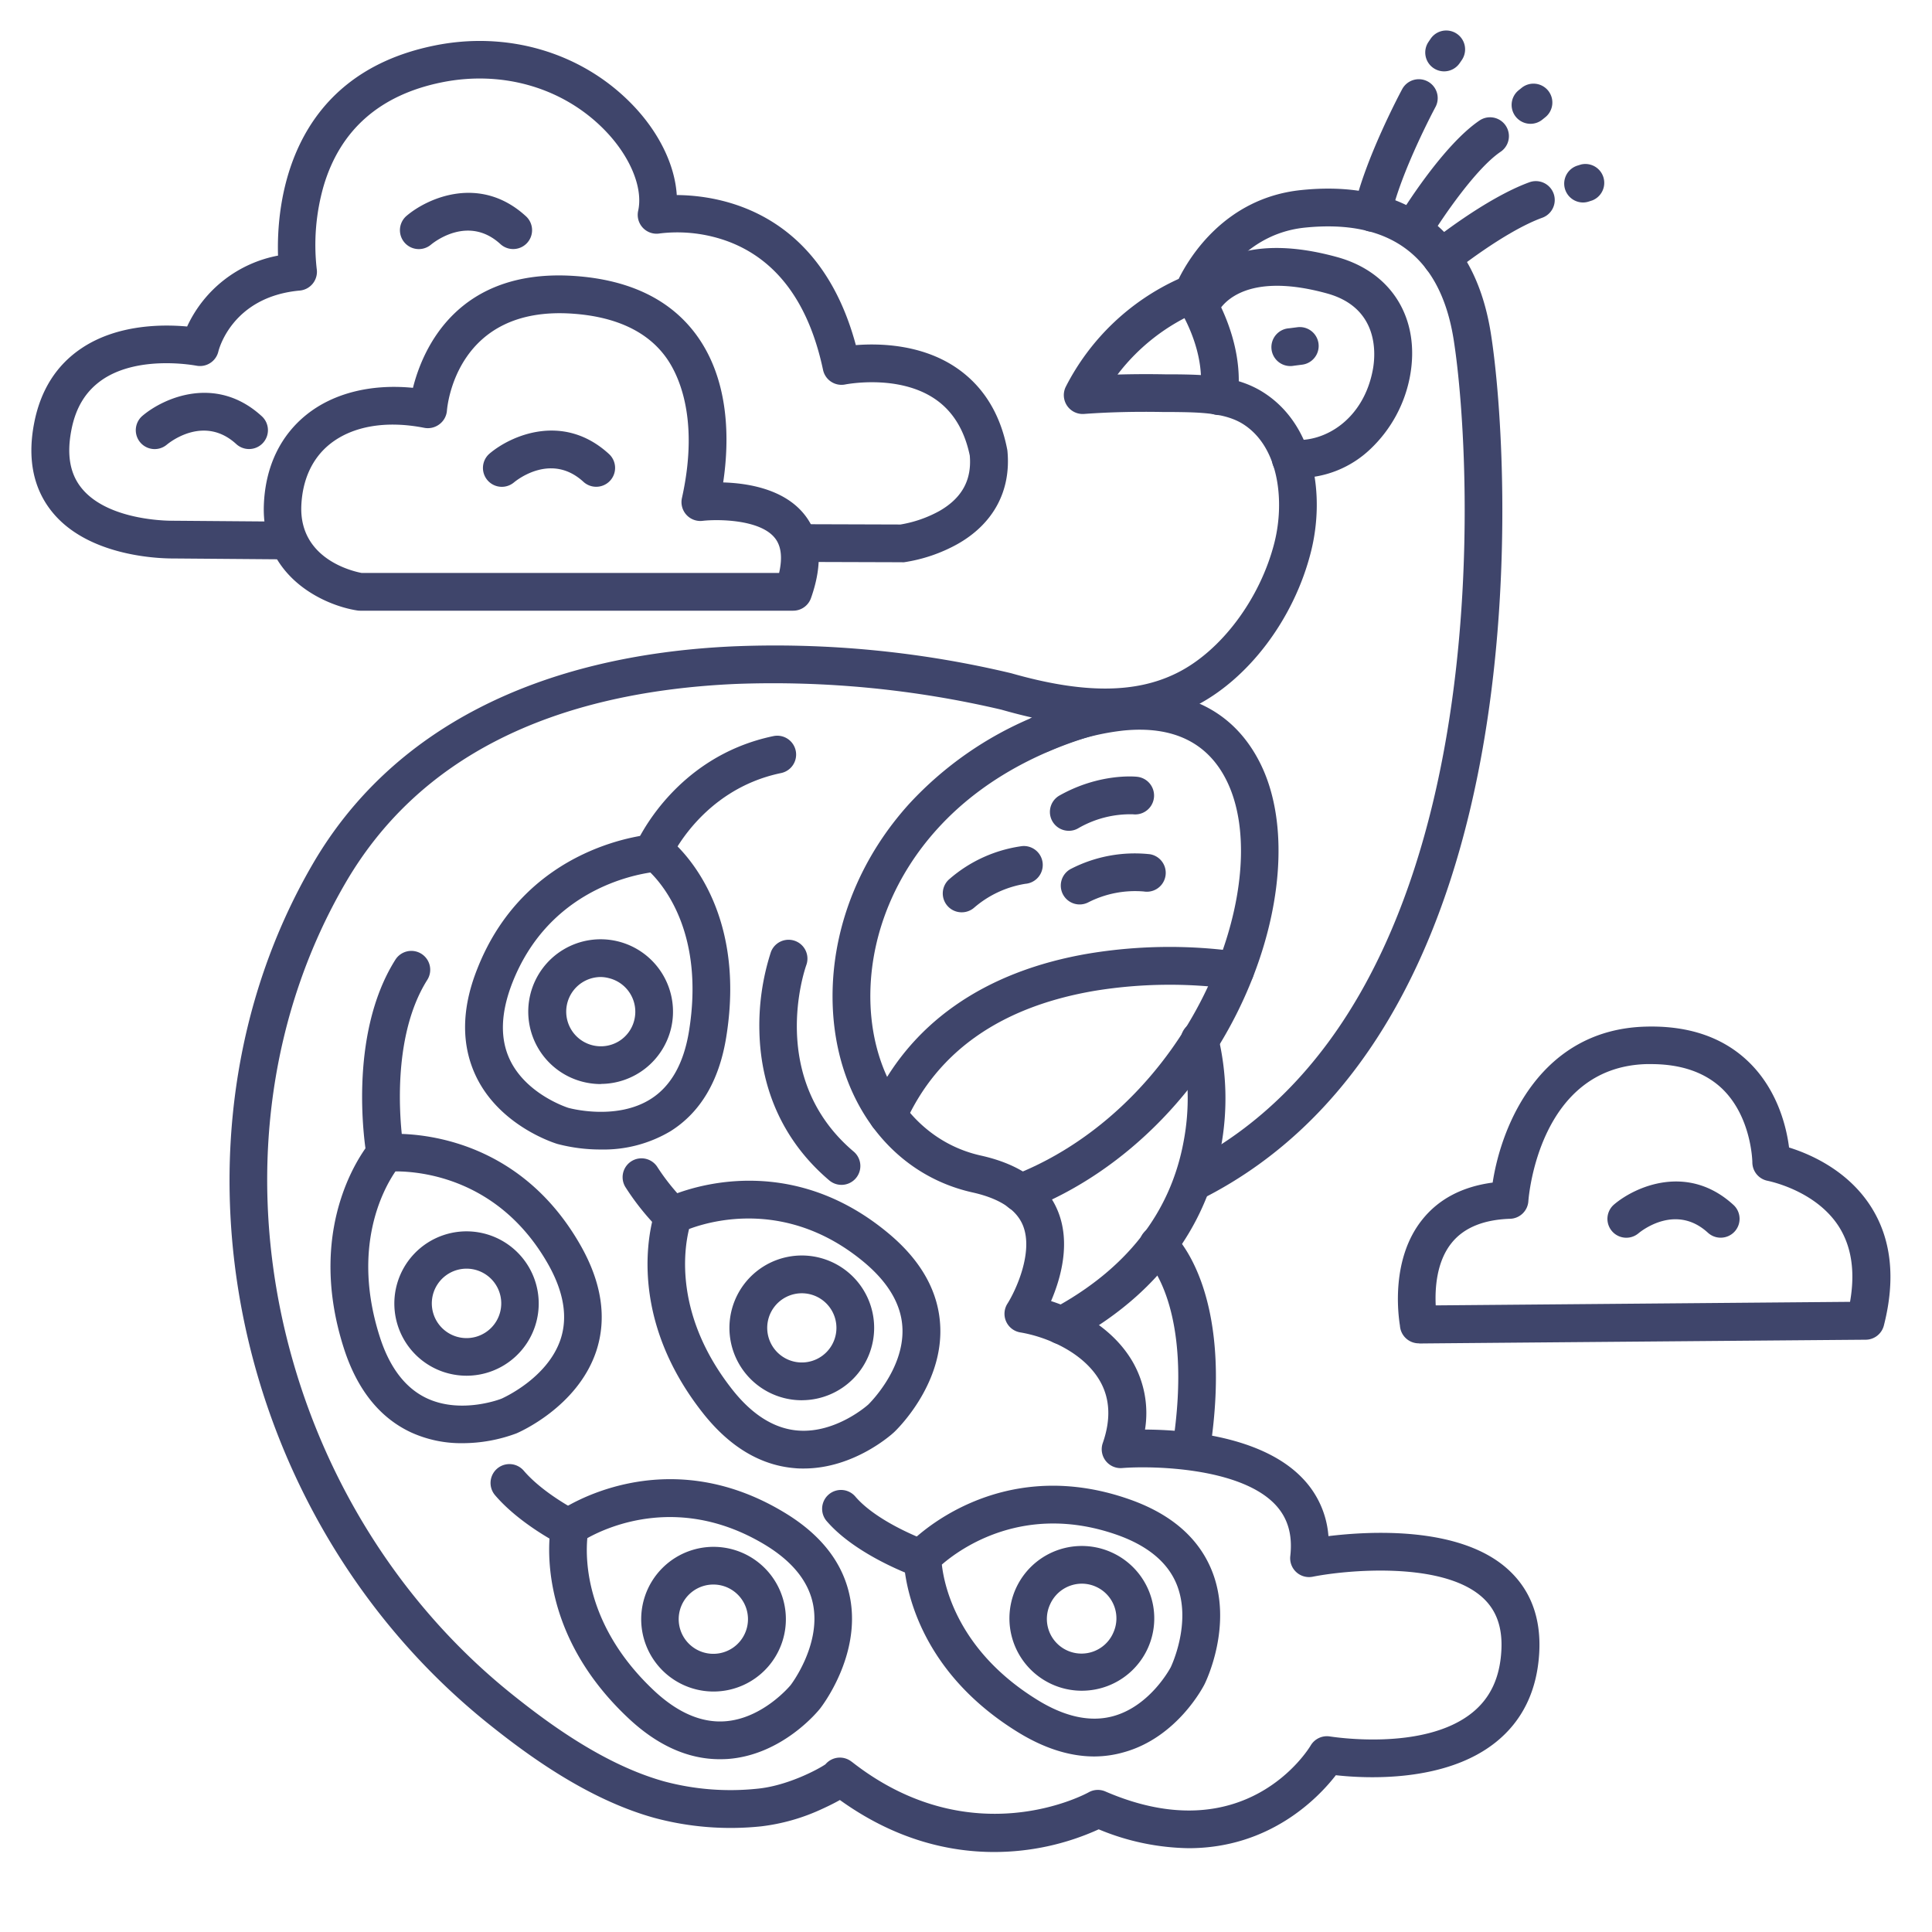 <?xml version="1.0" ?><svg viewBox="0 0 512 512" xmlns="http://www.w3.org/2000/svg"><defs><style>.cls-1{fill:#3f456b;}</style></defs><title/><g id="Lines"><path class="cls-1" d="M342.26,97a5,5,0,0,1-.63-10l2.19-.28a5,5,0,0,1,1.28,9.92l-2.19.28A4.82,4.82,0,0,1,342.26,97Z"/><path class="cls-1" d="M263.46,490.8c-11.84,0-26.14-3.18-40.88-13.78-1.23.7-2.78,1.49-4.74,2.38A52.76,52.76,0,0,1,201.72,484a77.71,77.71,0,0,1-28.37-2.26c-17.49-4.87-33.25-16.4-43.58-24.66C61,402.18,40.44,302,82.86,229c20.62-35.49,59.33-55.46,111.94-57.73A269.72,269.72,0,0,1,268,178.42c18.91,5.4,32.79,5.41,43.75,0,11.79-5.77,22.23-19.71,26-34.68,2.71-10.79,1.28-25.19-8.24-31.3-4.83-3.1-11.72-3.17-18.38-3.25l-2.53,0c-7.24-.14-14.42,0-21.34.51a5,5,0,0,1-4.81-7.22,62.65,62.65,0,0,1,29.91-28.57c2.83-5.73,12.33-21.42,32.37-23.53,12.77-1.34,23.54.76,32,6.25,9.84,6.38,16,17,18.34,31.59,2.75,17.21,5.94,61.82-1.69,107.49-4.53,27.11-12.22,50.67-22.85,70-13.05,23.78-30.62,41.31-52.2,52.11a5,5,0,0,1-4.48-8.95c19.74-9.86,35.86-26,47.92-48,10.08-18.38,17.4-40.87,21.75-66.87,7.42-44.39,4.34-87.61,1.67-104.26C381.63,67.87,368.37,58,345.73,60.33c-17.91,1.89-24.76,18.59-25,19.3a5,5,0,0,1-3,2.88,53.17,53.17,0,0,0-21.57,16.75q6.24-.18,12.61-.06l2.45,0c7.7.09,16.42.18,23.67,4.84,13.75,8.82,16.21,27.52,12.54,42.14-4.5,17.95-16.78,34.13-31.29,41.23a47.77,47.77,0,0,1-10,3.56,5.32,5.32,0,0,1-1.6.55c-23.53,3.92-42.9,13.6-56,28-11.11,12.18-17.45,27.4-17.87,42.86-.59,22.21,11.18,39.84,29.29,43.86,10.46,2.33,17.31,7.25,20.36,14.64,3.5,8.47.79,17.93-1.78,23.92,8.05,2.59,16.65,7.68,21.5,15.87a27.3,27.3,0,0,1,3.4,18.18c10.61.05,30.91,1.71,41.61,12.77a24.68,24.68,0,0,1,7,15.47c11.05-1.35,34.43-2.61,47.15,8.43,6.28,5.45,9.21,13,8.72,22.33-.54,10.15-4.43,18.2-11.58,23.9-13.39,10.68-34.37,9.59-42.33,8.7-4.64,6-17.46,19.34-39,19.34a64.09,64.09,0,0,1-23.84-5A67,67,0,0,1,263.46,490.8Zm-37.74-23.92c32,25.12,62.44,8.29,62.75,8.12a5,5,0,0,1,4.45-.25c37,16,53.73-11,54.43-12.19a5,5,0,0,1,5.15-2.37c.24,0,24.67,4.07,37.58-6.25,4.87-3.9,7.42-9.33,7.8-16.6.33-6.22-1.4-10.88-5.28-14.24-10.83-9.4-36-7-44.73-5.25a5,5,0,0,1-5.93-5.48c.65-5.72-.69-10.22-4.11-13.77-9.39-9.72-32.39-10.19-40.46-9.55a5,5,0,0,1-5.12-6.64c2.21-6.33,1.92-11.92-.87-16.63-4.45-7.52-14.11-11.53-21-12.68a5,5,0,0,1-3.39-7.63c2.13-3.36,7-13.67,4.07-20.78-1.74-4.18-6.21-7.09-13.28-8.67-22.93-5.09-37.84-26.75-37.12-53.88.48-17.86,7.76-35.39,20.49-49.34a93.8,93.8,0,0,1,32.41-22.63c-2.93-.66-5.69-1.39-8.22-2.11a264.83,264.83,0,0,0-70.3-6.81c-49.61,2.2-84.43,19.95-103.49,52.75C71.91,267.73,66,308.66,74.75,349.25c8.64,39.84,30.39,75.37,61.26,100,9.64,7.71,24.29,18.46,40,22.84a68,68,0,0,0,24.74,1.93c7.85-.75,16-5.08,18-6.46a5,5,0,0,1,6.91-.71Z"/><path class="cls-1" d="M270.42,321.12a5,5,0,0,1-1.81-9.67c23.89-9.25,44.17-30.33,54.23-56.39,7.19-18.59,8-36.63,2.19-48.26-5-10.05-14.21-14.5-27.29-13.2A64.51,64.51,0,0,0,278.13,199a5,5,0,1,1-4.4-9c15-7.38,46.95-14.32,60.24,12.27,7.06,14.11,6.38,35.17-1.8,56.34-11.06,28.63-33.47,51.85-59.94,62.11A5,5,0,0,1,270.42,321.12Z"/><path class="cls-1" d="M235.26,300.67a4.89,4.89,0,0,1-2-.44,5,5,0,0,1-2.53-6.6c9.89-22.16,30-36.33,58.22-41a131.33,131.33,0,0,1,39.3-.4,5,5,0,0,1-1.66,9.86h0a123.66,123.66,0,0,0-36.27.45c-24.93,4.19-41.91,16-50.46,35.16A5,5,0,0,1,235.26,300.67Z"/><path class="cls-1" d="M281.33,356.27a5,5,0,0,1-2.37-9.4c19.56-10.52,31.24-25.47,34.72-44.42a61.09,61.09,0,0,0-.51-25.24,5,5,0,1,1,9.6-2.77,70.69,70.69,0,0,1,.75,29.82c-2.79,15.18-12,36.43-39.83,51.41A4.9,4.9,0,0,1,281.33,356.27Z"/><path class="cls-1" d="M315.61,389.48a5.25,5.25,0,0,1-.79-.06,5,5,0,0,1-4.16-5.72c6-37.75-6.85-49.84-7-50a5,5,0,0,1-.6-7,5,5,0,0,1,7.08-.6c.72.6,17.38,15.1,10.38,59.14A5,5,0,0,1,315.61,389.48Z"/><path class="cls-1" d="M363.72,61.41a4.83,4.83,0,0,1-1.06-.11,5,5,0,0,1-3.83-5.94c2.83-13.13,12.36-31,12.76-31.73a5,5,0,0,1,8.82,4.74c-.1.17-9.28,17.35-11.81,29.09A5,5,0,0,1,363.72,61.41Z"/><path class="cls-1" d="M375,65a5.08,5.08,0,0,1-2.61-.73,5,5,0,0,1-1.66-6.88c1.19-1.94,11.86-19.12,21.5-25.55a5,5,0,0,1,5.54,8.32c-6.63,4.42-15.6,17.7-18.5,22.45A5,5,0,0,1,375,65Z"/><path class="cls-1" d="M382,73.32a5,5,0,0,1-3.15-8.88c.6-.49,14.81-11.9,26.46-16.14a5,5,0,1,1,3.42,9.4c-10.08,3.66-23.46,14.41-23.6,14.52A5,5,0,0,1,382,73.32Z"/><path class="cls-1" d="M382.69,18.91a5,5,0,0,1-4.12-7.81l.56-.83a5,5,0,0,1,8.27,5.63l-.57.83A5,5,0,0,1,382.69,18.91Z"/><path class="cls-1" d="M405.59,32.81a5,5,0,0,1-3.11-8.91l.78-.63a5,5,0,1,1,6.22,7.83l-.78.63A5,5,0,0,1,405.59,32.81Z"/><path class="cls-1" d="M419.5,53.66A5,5,0,0,1,418,43.9l1-.31A5,5,0,0,1,422,53.1l-.95.31A4.93,4.93,0,0,1,419.5,53.66Z"/><path class="cls-1" d="M323,110a4.25,4.25,0,0,1-.71-.06,5,5,0,0,1-4.25-5.65C319.76,92.35,312,81,311.89,80.85a5,5,0,1,1,8.22-5.7c.41.59,10.1,14.76,7.84,30.54A5,5,0,0,1,323,110Z"/><path class="cls-1" d="M344.25,126.67a26.51,26.51,0,0,1-2.67-.13,5,5,0,1,1,1-10c8.47.83,18.79-5.4,21.24-18.6.7-3.75,1.88-16.3-12.13-20.17-23.78-6.56-28.87,4.81-29.08,5.3l-4.65-1.84-4.68-1.74c.31-.84,8-20.48,41.07-11.36,14.55,4,22.13,16.43,19.3,31.64a35.5,35.5,0,0,1-10.49,19.24A27.65,27.65,0,0,1,344.25,126.67Z"/><path class="cls-1" d="M190.75,466.21c-8.44,0-16.62-3.68-24.36-11-25.83-24.34-20.48-50.61-20.24-51.72a5,5,0,0,1,2-3c1.12-.78,27.82-18.9,59.64.3,10,6,15.86,13.71,17.53,22.88,2.78,15.25-7.56,28.57-8,29.13s-9.92,12.3-24.49,13.35C192.15,466.19,191.45,466.21,190.75,466.21Zm-35.1-58.59c-.54,5.85-.39,23.39,17.6,40.34,6.26,5.89,12.61,8.65,18.89,8.2,10.07-.72,17.3-9.49,17.37-9.57s8-10.42,6-21.2c-1.15-6.2-5.47-11.6-12.85-16.05C180.46,396,161.44,404.39,155.65,407.62Z"/><path class="cls-1" d="M189.06,448.27a19.17,19.17,0,1,1,11.26-34.71h0a19.17,19.17,0,0,1-11.26,34.71Zm0-28.35a9.18,9.18,0,1,0,5.36,1.74h0A9.12,9.12,0,0,0,189.1,419.92Z"/><path class="cls-1" d="M290,465.48c-6.49,0-13.25-2.14-20.18-6.4-30.24-18.59-30.34-45.39-30.33-46.53a5,5,0,0,1,1.37-3.39c.94-1,23.4-24.15,58.45-11.82,11,3.86,18.32,10.2,21.82,18.84,5.82,14.37-1.59,29.51-1.91,30.15s-7.22,14.05-21.28,18A28.78,28.78,0,0,1,290,465.48ZM249.6,414.63c.65,5.84,4.37,23,25.43,35.93,7.29,4.48,14.05,5.9,20.08,4.21,9.81-2.74,15.1-12.84,15.15-12.94s5.7-11.81,1.55-22c-2.38-5.83-7.72-10.24-15.85-13.1C271.52,398.17,254.61,410.29,249.6,414.63Z"/><path class="cls-1" d="M286.69,448.06a19.18,19.18,0,1,1,7.85-36.68h0a19.17,19.17,0,0,1-1,35.42A19.28,19.28,0,0,1,286.69,448.06Zm0-28.37a9.23,9.23,0,0,0-8.38,5.43,9.18,9.18,0,1,0,16.75,7.51,9.18,9.18,0,0,0-4.62-12.13h0A9.11,9.11,0,0,0,286.7,419.69Z"/><path class="cls-1" d="M213,389.17c-.73,0-1.48,0-2.24-.08-9.18-.71-17.44-5.66-24.55-14.7-21.94-27.9-12.77-53.09-12.37-54.15a5,5,0,0,1,2.46-2.71c1.23-.6,30.32-14.56,58.94,9.14,9,7.42,13.66,15.91,13.95,25.22.49,15.5-11.7,27.14-12.22,27.63S226.43,389.17,213,389.17ZM182.61,325.7c-1.41,5.71-3.85,23.08,11.43,42.51,5.31,6.75,11.18,10.42,17.46,10.9,10.08.78,18.52-6.81,18.6-6.89s9.44-9.12,9.06-20.08c-.21-6.29-3.69-12.27-10.33-17.77C208.87,317.85,188.81,323.37,182.61,325.7Z"/><path class="cls-1" d="M212.48,371.08a19.18,19.18,0,1,1,13.42-32.89h0a19.18,19.18,0,0,1-13.21,32.88Zm0-28.35a9.17,9.17,0,1,0,6.42,2.61A9.16,9.16,0,0,0,212.49,342.73Z"/><path class="cls-1" d="M122.5,382.46A32,32,0,0,1,109,379.63c-8.36-3.87-14.37-11.39-17.88-22.35-10.82-33.8,6.56-54.2,7.31-55a5,5,0,0,1,3.25-1.68c1.36-.14,33.49-3.07,52,29.13,5.81,10.08,7.25,19.67,4.28,28.5-5,14.7-20.45,21.35-21.1,21.63A41,41,0,0,1,122.5,382.46Zm-17.72-72c-3.31,4.86-11.67,20.28-4.13,43.82,2.62,8.19,6.85,13.68,12.56,16.32,9.17,4.24,19.74.08,19.84,0s12-5.25,15.5-15.65c2-6,.82-12.79-3.48-20.26-12.86-22.31-33.4-24.26-40.17-24.26Z"/><path class="cls-1" d="M123.65,364.58a19.38,19.38,0,0,1-6.52-1.14,19.13,19.13,0,1,1,6.52,1.14Zm0-28.37a9.2,9.2,0,1,0,3.12.55A9.06,9.06,0,0,0,123.63,336.21Z"/><path class="cls-1" d="M159.24,304.63a44.78,44.78,0,0,1-11.52-1.47c-.63-.19-15.11-4.64-21.5-17.78-4-8.28-4-17.9.26-28.61,13.12-33.38,45.84-35.68,47.23-35.76a5,5,0,0,1,3.29,1c.87.65,21.39,16.48,15.44,52.95-1.87,11.48-6.82,19.82-14.7,24.79A34.63,34.63,0,0,1,159.24,304.63Zm13.11-73.41c-6.54,1-27.38,5.84-36.56,29.2-3.13,8-3.34,14.87-.62,20.52,4.43,9.17,15.3,12.6,15.41,12.64s12.62,3.53,21.88-2.34c5.33-3.37,8.73-9.4,10.12-17.9C186.7,248,176.25,235.07,172.35,231.22Z"/><path class="cls-1" d="M159.22,287.29a19.66,19.66,0,0,1-4.68-.58,19.18,19.18,0,1,1,23.25-14h0a19.21,19.21,0,0,1-18.57,14.54Zm0-28.37A9.18,9.18,0,1,0,163.91,276a9.11,9.11,0,0,0,4.18-5.65h0a9.17,9.17,0,0,0-6.68-11.12A9,9,0,0,0,159.19,258.92Z"/><path class="cls-1" d="M223,314a5,5,0,0,1-3.23-1.18c-11.75-9.95-18.16-23.59-18.52-39.46a63.14,63.14,0,0,1,3.05-21.07,5,5,0,0,1,9.4,3.41c-.45,1.25-10.4,30.08,12.53,49.48A5,5,0,0,1,223,314Z"/><path class="cls-1" d="M173,231a5.06,5.06,0,0,1-2-.4A5,5,0,0,1,168.4,224c.41-.95,10.33-23.46,36.58-28.93a5,5,0,0,1,2,9.8c-21.2,4.41-29.34,22.88-29.42,23.07A5,5,0,0,1,173,231Z"/><path class="cls-1" d="M102,310a5,5,0,0,1-4.92-4.15c-.21-1.26-5.18-31.13,7.7-51.52a5,5,0,0,1,8.46,5.34c-10.85,17.18-6.35,44.21-6.3,44.48A5,5,0,0,1,102,310Z"/><path class="cls-1" d="M151,410a5,5,0,0,1-2.24-.53c-.44-.22-11-5.54-17.56-13.22a5,5,0,1,1,7.6-6.5c5.24,6.12,14.35,10.73,14.44,10.78A5,5,0,0,1,151,410Z"/><path class="cls-1" d="M244,418a4.91,4.91,0,0,1-1.68-.29c-.62-.22-15.32-5.54-23.08-14.42a5,5,0,1,1,7.52-6.58c6,6.9,18.8,11.54,18.93,11.58A5,5,0,0,1,244,418Z"/><path class="cls-1" d="M178,327a5,5,0,0,1-3.54-1.46,67.47,67.47,0,0,1-8.75-11,5,5,0,1,1,8.58-5.14,57.2,57.2,0,0,0,7.25,9A5,5,0,0,1,178,327Z"/><path class="cls-1" d="M239,149h0l-26-.08a5,5,0,0,1,0-10h0l25.64.08A32.41,32.41,0,0,0,249,135.39c5.94-3.42,8.57-8.22,8-14.67-1.42-6.83-4.58-11.92-9.42-15.12-9.76-6.47-23.46-3.73-23.6-3.71A5,5,0,0,1,218.11,98c-3.77-17.71-12.22-29.15-25.12-34a38.86,38.86,0,0,0-18.11-2.14,5,5,0,0,1-5.76-6c1.36-6.13-2.17-14.57-9-21.51-10.93-11.12-27-15.8-43.13-12.51-16.3,3.33-26.8,12.55-31.21,27.4a56.69,56.69,0,0,0-1.85,22A5,5,0,0,1,79.45,77c-18.15,1.65-21.54,16-21.57,16.1A5,5,0,0,1,52,96.9c-.14,0-15-2.92-24.79,3.66-4.41,3-7.12,7.33-8.29,13.39-1.3,6.69-.35,11.81,2.9,15.65,7.32,8.68,23.9,8.41,24.07,8.4H46l29,.23a5,5,0,0,1,0,10h0L46,148c-1.75,0-21.64.12-31.83-11.91-5.27-6.22-7-14.31-5.11-24,1.69-8.71,5.92-15.38,12.6-19.83,9.54-6.37,21.57-6.32,27.93-5.73A33.33,33.33,0,0,1,73.68,67.74C73.27,54.68,76,20.08,115,12.1c19.4-4,38.94,1.75,52.26,15.3,7.28,7.4,11.59,16.24,12.09,24.29,12,.09,38,4.54,47.46,39.77,6.18-.49,17.12-.26,26.26,5.75C260.31,102,265,109.31,266.9,119a4.5,4.5,0,0,1,.08.51c1,10.55-3.71,19.32-13.28,24.7A42,42,0,0,1,239.6,149,4,4,0,0,1,239,149Z"/><path class="cls-1" d="M210.2,161.84H95.42a4.77,4.77,0,0,1-.76-.06c-8.9-1.37-25.53-9-24.73-28.11.41-10,4.37-18.29,11.44-23.89s17-8.09,28.07-7C112,92.55,121.18,71,152.33,73.14c14.36,1,25.12,6.14,32,15.33,9.06,12.13,9,28.12,7.32,39.38,6.51.19,16.1,1.72,21.51,8.48,4.41,5.51,5,13,1.76,22.17A5,5,0,0,1,210.2,161.84Zm-114.36-10H206.47c.93-4.06.56-7.16-1.11-9.25-4-5.06-15.48-5-19.17-4.56a5,5,0,0,1-5.47-6.05c4.89-22-1.45-33.57-4.4-37.52-5-6.75-13.35-10.57-24.67-11.34-30.76-2.09-33.12,24.58-33.21,25.72a5,5,0,0,1-2,3.6,5.05,5.05,0,0,1-4,.94c-10.15-2-19-.45-24.93,4.24-4.72,3.74-7.37,9.43-7.66,16.47C79.33,148.12,93.41,151.38,95.84,151.84Z"/><path class="cls-1" d="M376,356a5,5,0,0,1-5-4.69c-.54-3.34-2.31-17.74,5.84-28,4.36-5.52,10.65-8.84,18.73-9.91,2.46-16,13.1-40.51,40.41-41.33,11.48-.35,20.69,2.81,27.46,9.37,7.65,7.42,10,17.26,10.68,22.66,5.44,1.69,15.42,5.94,21.6,15.52,5.53,8.57,6.71,19.23,3.52,31.67a5,5,0,0,1-4.81,3.75c-1.15,0-114.06.95-118.23,1Zm61.61-74-1.35,0c-28.31.85-31.13,34.9-31.23,36.35a5,5,0,0,1-4.83,4.64c-7.11.23-12.34,2.41-15.55,6.46-4,5-4.38,12.08-4.17,16.49L490.28,345c1.41-8,.39-14.7-3-20-6.2-9.62-18.62-12-18.75-12.06a5,5,0,0,1-4.14-4.93c0-.1-.17-11.95-8-19.49C451.84,284.19,445.53,282,437.56,282Z"/></g><g id="Outline"><path class="cls-1" d="M283.25,220.17a5,5,0,0,1-2.46-9.36c10.68-6,20.2-5,20.6-4.95a5,5,0,0,1-1.1,9.94,27.46,27.46,0,0,0-14.6,3.73A4.89,4.89,0,0,1,283.25,220.17Z"/><path class="cls-1" d="M254.85,241.77a5,5,0,0,1-3.22-8.83,36.92,36.92,0,0,1,19.3-8.72,5,5,0,0,1,.79,10,27.45,27.45,0,0,0-13.65,6.4A5,5,0,0,1,254.85,241.77Z"/><path class="cls-1" d="M286.13,239.69a5,5,0,0,1-2.21-9.49,37,37,0,0,1,20.83-3.82,5,5,0,0,1-1.64,9.87,27.37,27.37,0,0,0-14.78,2.92A5,5,0,0,1,286.13,239.69Z"/><path class="cls-1" d="M158,129a5,5,0,0,1-3.38-1.31c-8.4-7.7-17.41-.68-18.41.15a5,5,0,0,1-6.44-7.66c5.66-4.79,19.55-10.92,31.61.13A5,5,0,0,1,158,129Z"/><path class="cls-1" d="M136,66a5,5,0,0,1-3.38-1.31c-8.4-7.7-17.41-.68-18.41.15a5,5,0,0,1-6.44-7.66c5.66-4.79,19.55-10.92,31.61.13A5,5,0,0,1,136,66Z"/><path class="cls-1" d="M66,119a5,5,0,0,1-3.38-1.31c-8.4-7.7-17.41-.68-18.41.15a5,5,0,0,1-6.44-7.66c5.66-4.79,19.55-10.92,31.61.13A5,5,0,0,1,66,119Z"/><path class="cls-1" d="M456,328a5,5,0,0,1-3.38-1.31c-8.4-7.7-17.41-.68-18.41.15a5,5,0,0,1-6.44-7.66c5.66-4.79,19.55-10.92,31.61.13A5,5,0,0,1,456,328Z"/></g></svg>